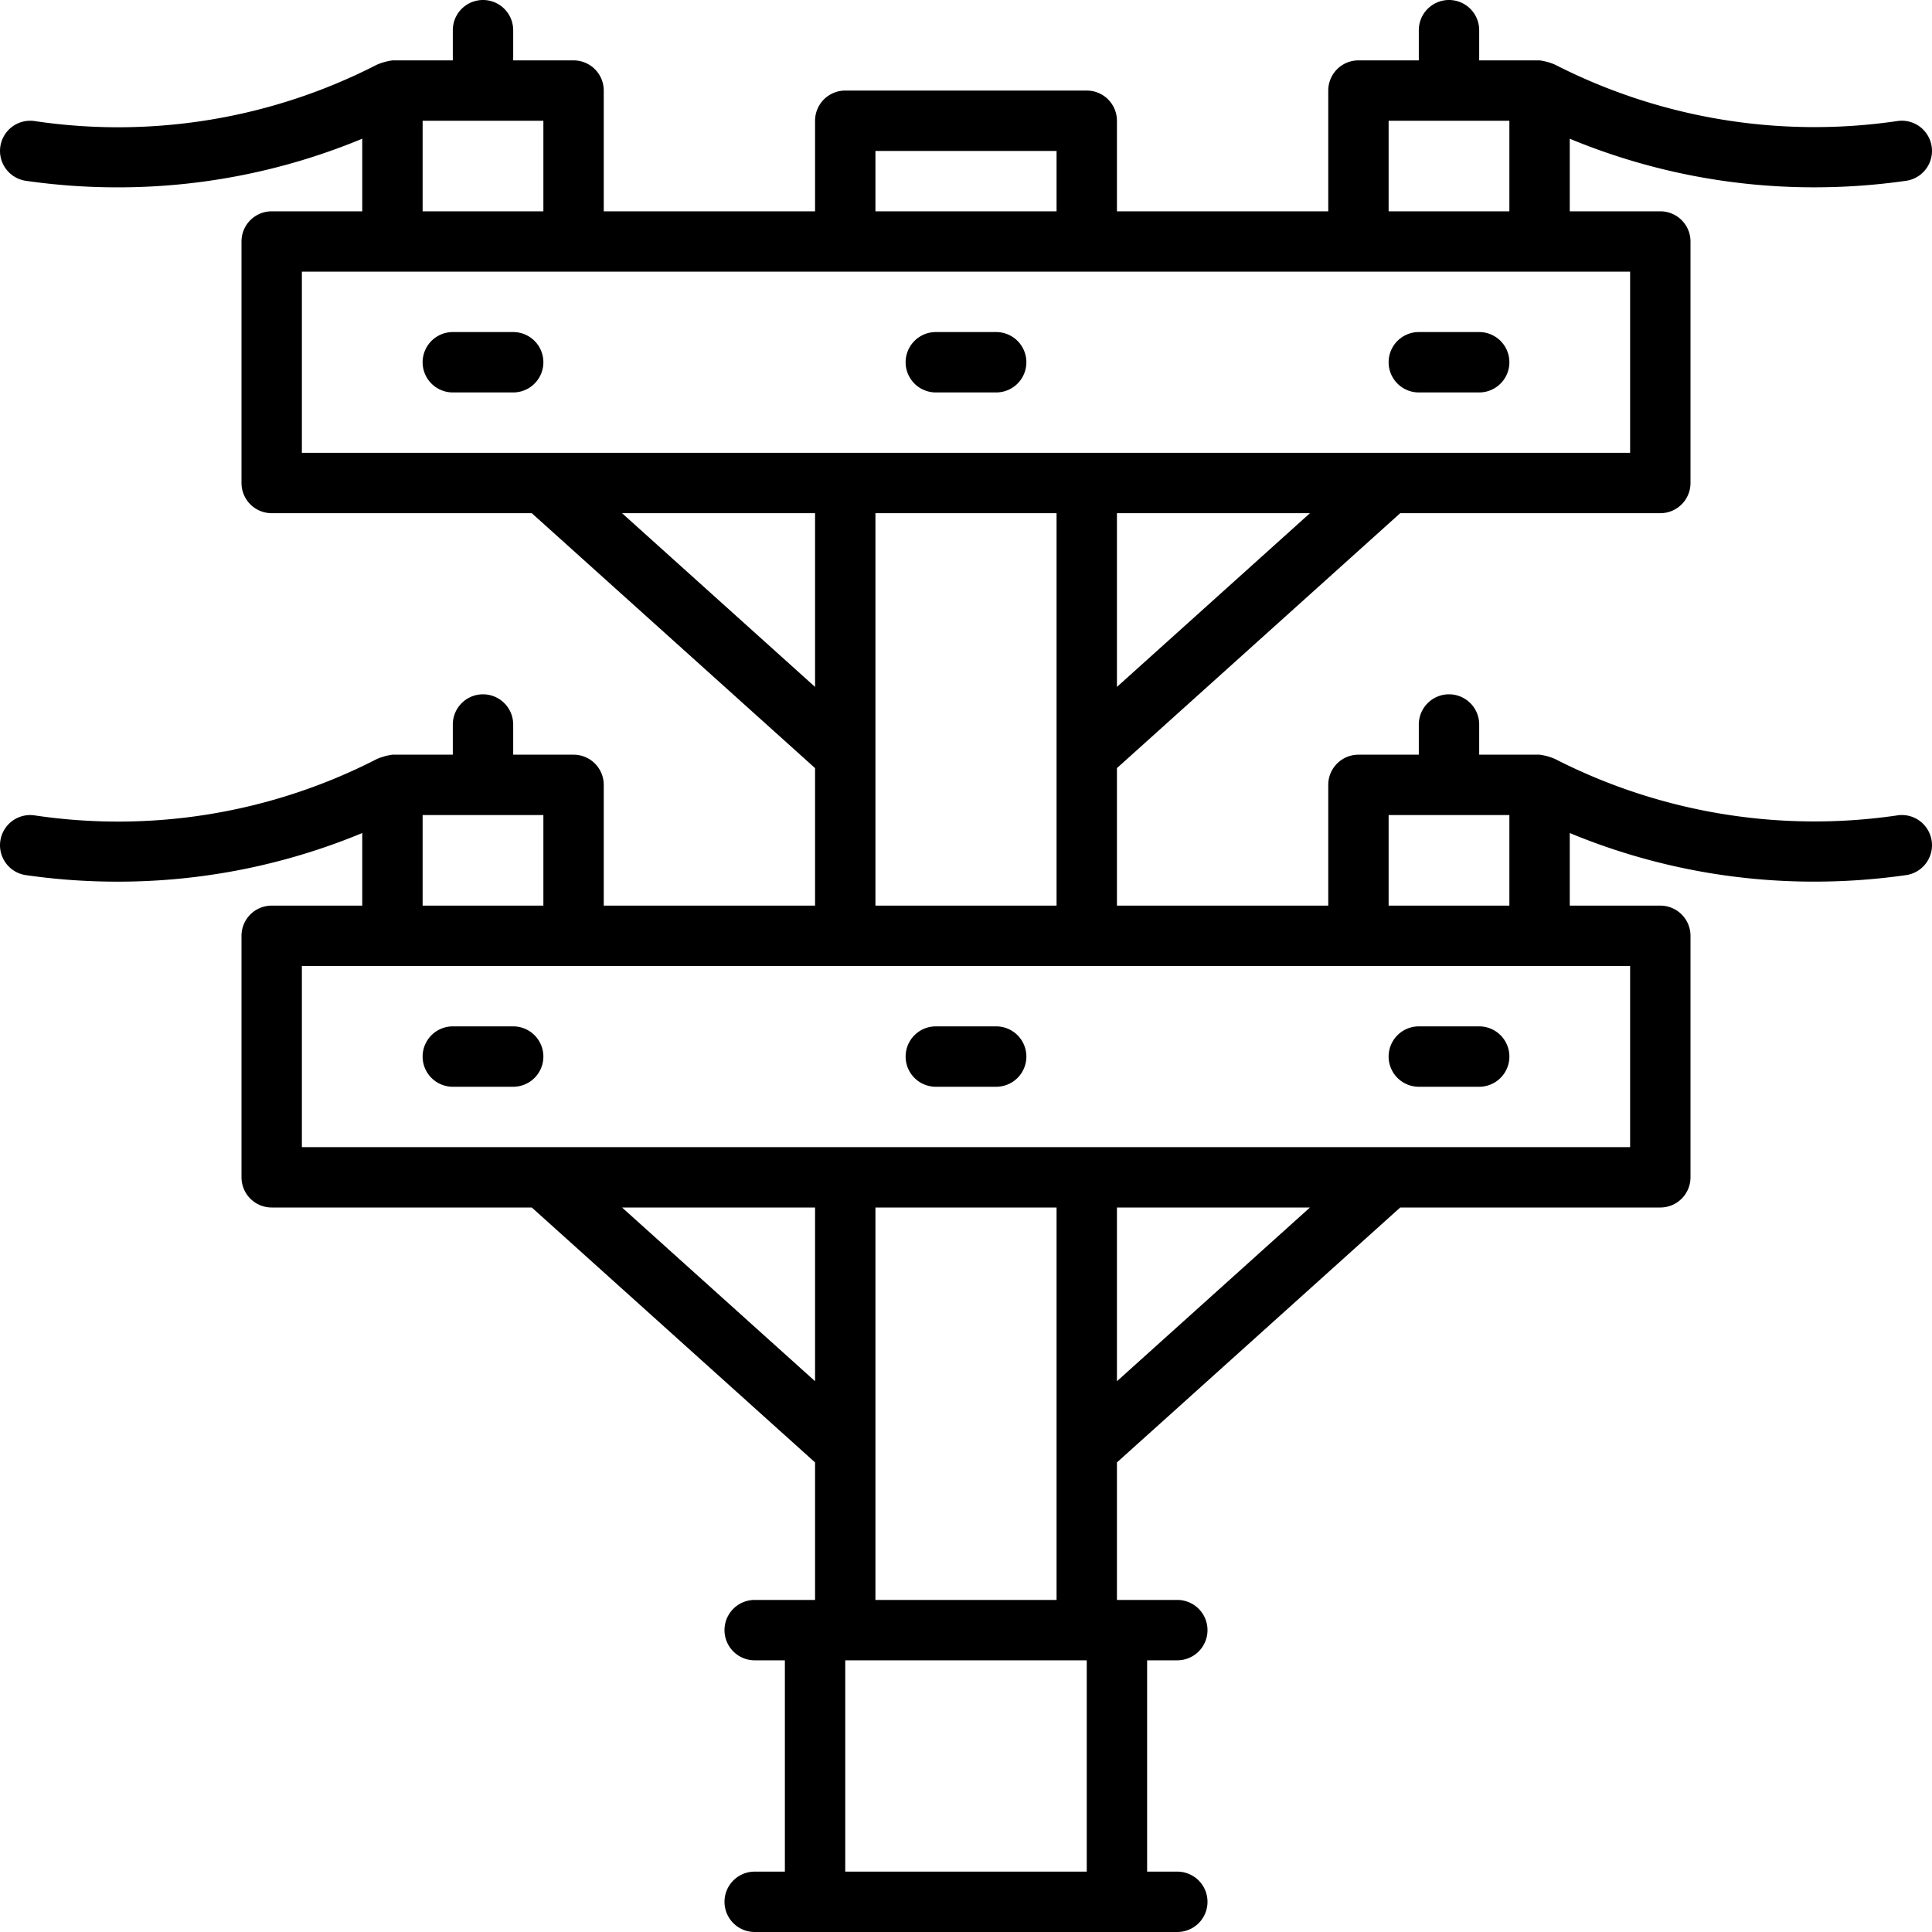 <?xml version="1.0" encoding="UTF-8"?>
<svg xmlns="http://www.w3.org/2000/svg" viewBox="0 0 64 64" width="512" height="512"><g id="Electric_Pole" data-name="Electric Pole"><path d="M33,34H31a1,1,0,0,0,0,2h2a1,1,0,0,0,0-2Z"/><path d="M17,34H15a1,1,0,0,0,0,2h2a1,1,0,0,0,0-2Z"/><path d="M49,34H47a1,1,0,0,0,0,2h2a1,1,0,0,0,0-2Z"/><path d="M62.858,27.01A18.887,18.887,0,0,1,51.513,25.142,1.886,1.886,0,0,0,51,25H49V24a1,1,0,0,0-2,0v1H45a1,1,0,0,0-1,1v4H37V25.445L46.384,17H55a1,1,0,0,0,1-1V8a1,1,0,0,0-1-1H52V4.595a21.087,21.087,0,0,0,8.113,1.61,21.409,21.409,0,0,0,3.028-.216 1.0 1,0,1,0-.283-1.98A18.883,18.883,0,0,1,51.513,2.142,1.901,1.901,0,0,0,51,2H49V1a1,1,0,0,0-2,0V2H45a1,1,0,0,0-1,1V7H37V4a1,1,0,0,0-1-1H28a1,1,0,0,0-1,1V7H20V3a1,1,0,0,0-1-1H17V1a1,1,0,0,0-2,0V2H13a2.027,2.027,0,0,0-.515.143A18.761,18.761,0,0,1,1.142,4.01a1.0 1,0,0,0-.283,1.98,21.338,21.338,0,0,0,3.028.216A21.087,21.087,0,0,0,12,4.595V7H9A1,1,0,0,0,8,8v8a1,1,0,0,0,1,1h8.616L27,25.445V30H20V26a1,1,0,0,0-1-1H17V24a1,1,0,0,0-2,0v1H13a1.986,1.986,0,0,0-.515.143A18.753,18.753,0,0,1,1.142,27.01a1.0 1,0,0,0-.283,1.98,21.338,21.338,0,0,0,3.028.216A21.087,21.087,0,0,0,12,27.595V30H9a1,1,0,0,0-1,1v8a1,1,0,0,0,1,1h8.616L27,48.445V53H25a1,1,0,0,0,0,2h1v7H25a1,1,0,0,0,0,2H39a1,1,0,0,0,0-2H38V55h1a1,1,0,0,0,0-2H37V48.445L46.384,40H55a1,1,0,0,0,1-1V31a1,1,0,0,0-1-1H52V27.595a21.087,21.087,0,0,0,8.113,1.61,21.409,21.409,0,0,0,3.028-.216 1.0 1,0,0,0-.283-1.98ZM37,22.755V17h6.394ZM46,4h4V7H46ZM29,5h6V7H29ZM14,4h4V7H14ZM10,9H54v6H10Zm10.606,8H27v5.755ZM29,17h6V30H29ZM14,27h4v3H14Zm6.606,13H27v5.755ZM36,62H28V55h8Zm-7-9V40h6V53Zm8-7.245V40h6.394ZM54,38H10V32H54Zm-8-8V27h4v3Z"/><path d="M31,13h2a1,1,0,0,0,0-2H31a1,1,0,0,0,0,2Z"/><path d="M17,11H15a1,1,0,0,0,0,2h2a1,1,0,0,0,0-2Z"/><path d="M47,13h2a1,1,0,0,0,0-2H47a1,1,0,0,0,0,2Z"/></g></svg>
